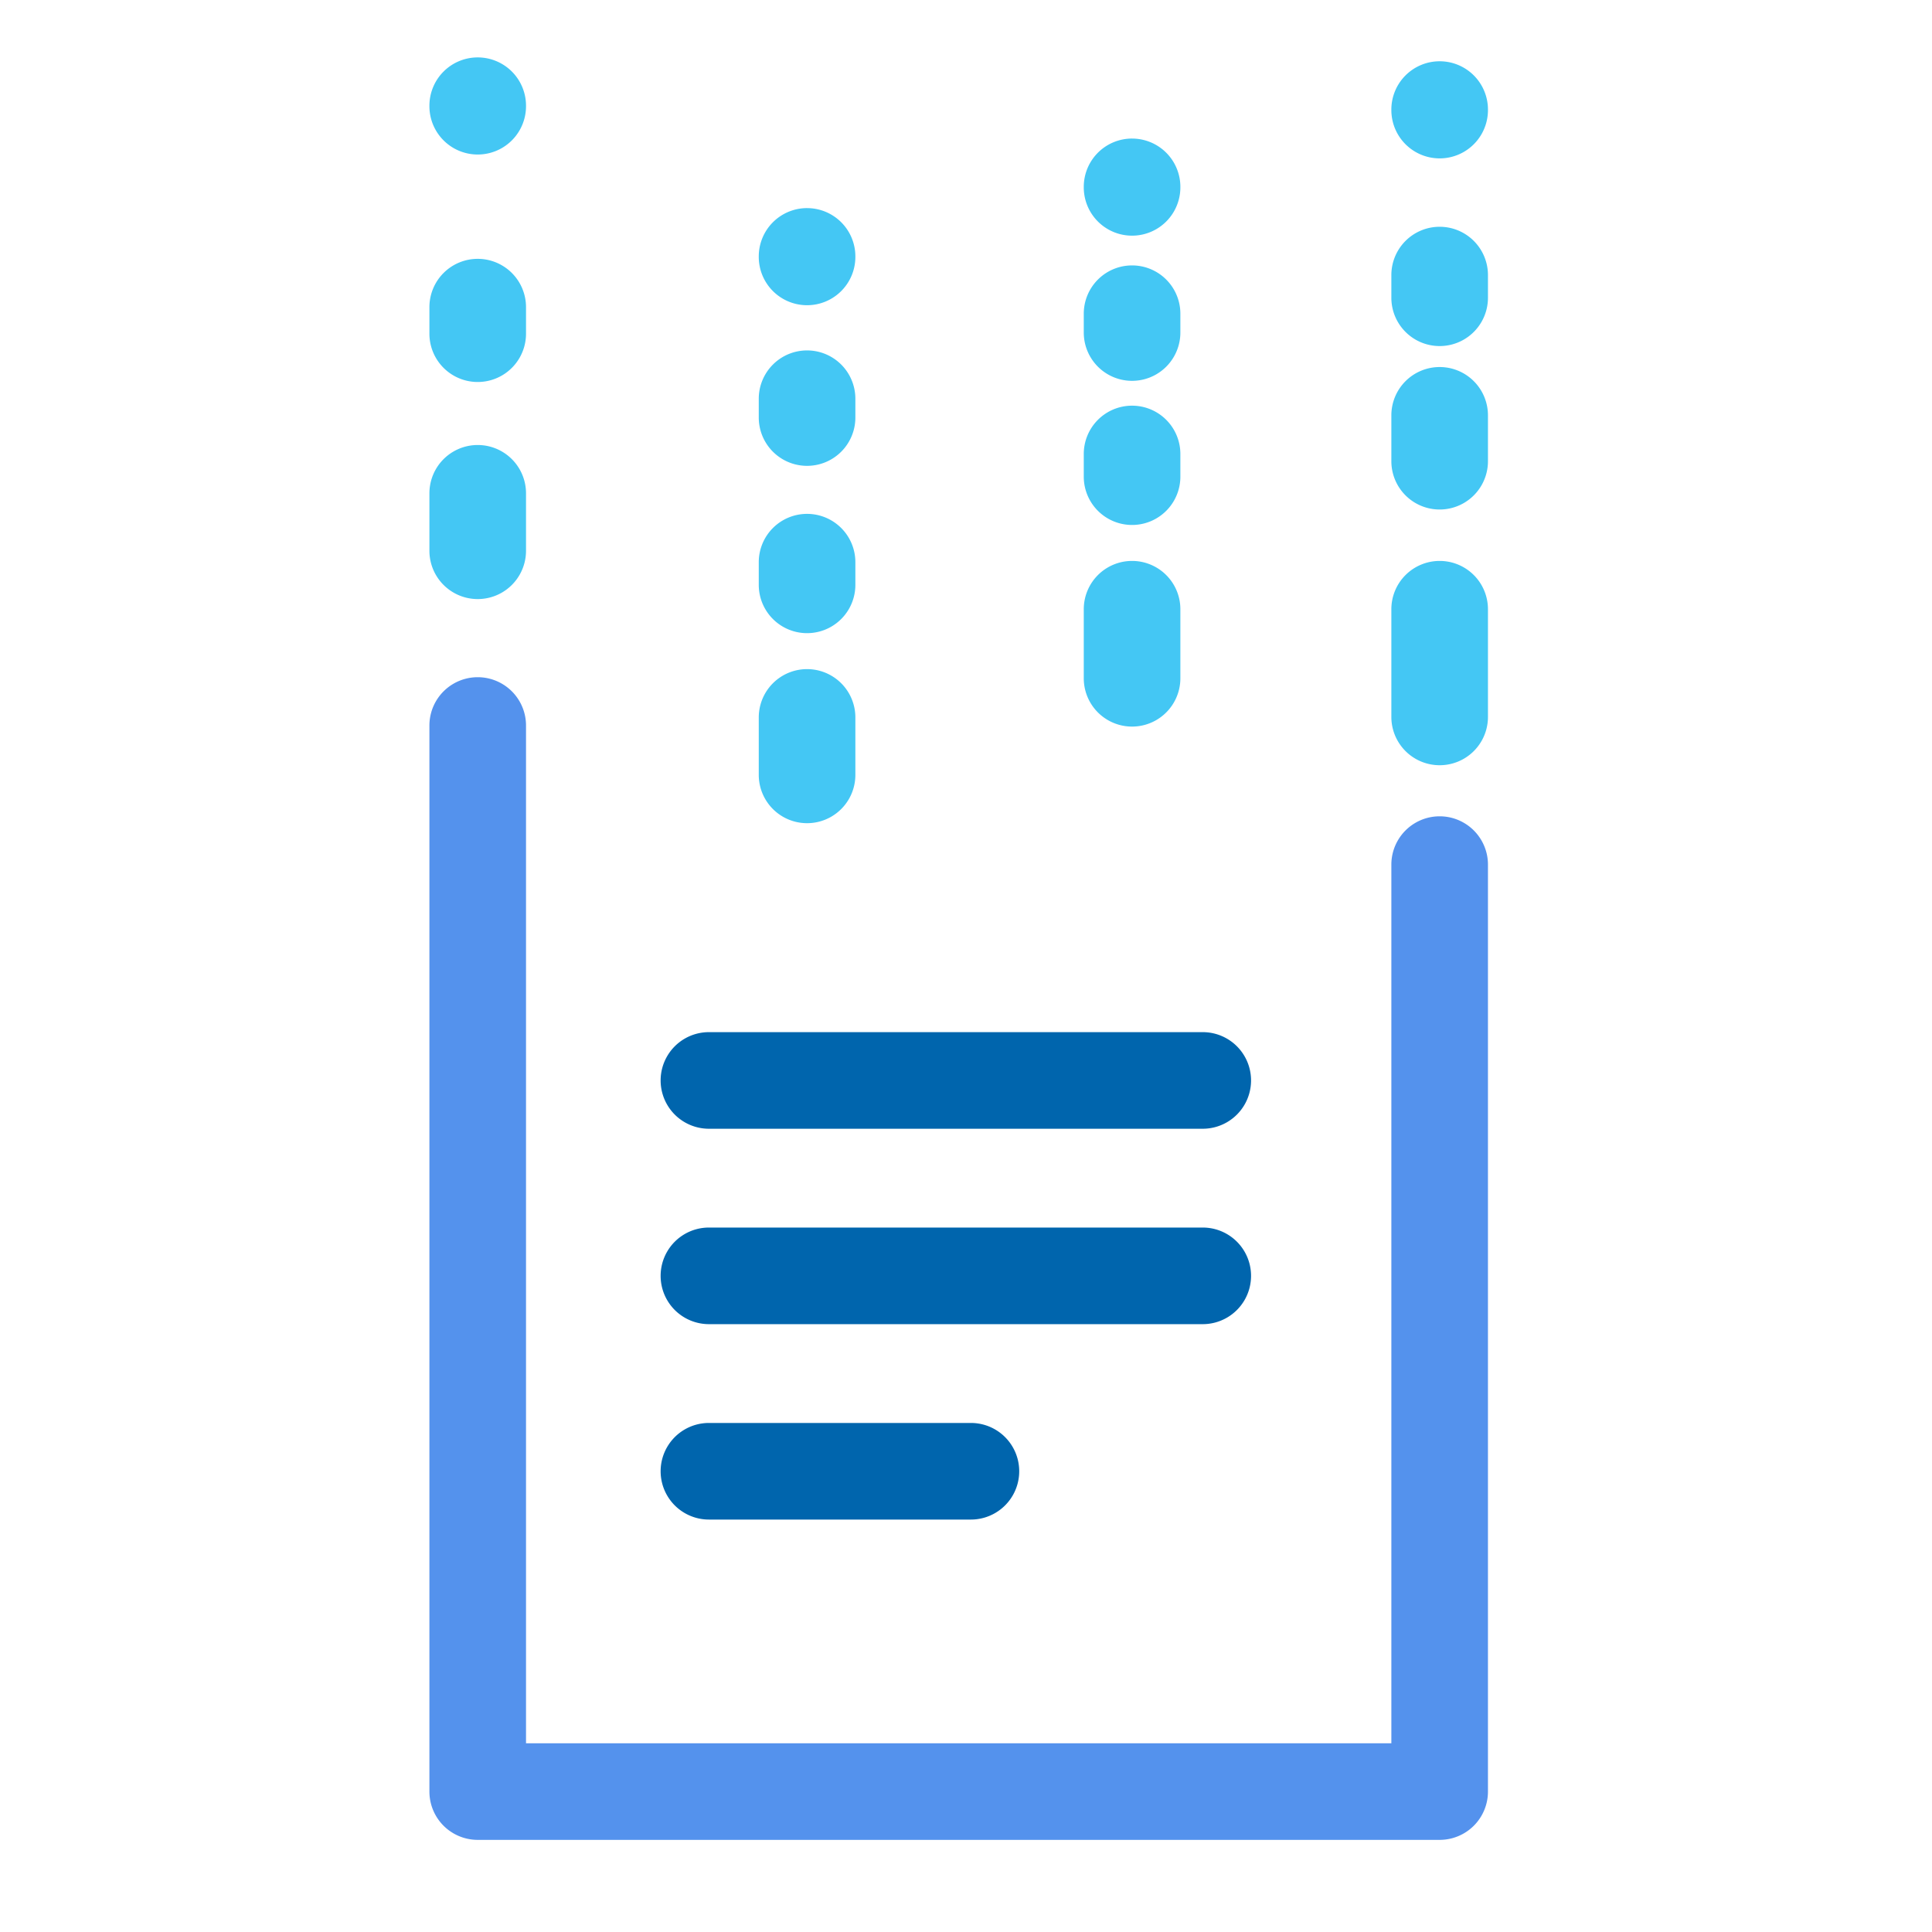 <svg xmlns="http://www.w3.org/2000/svg" width="140" height="140" fill="none"><path fill="#5492ED" d="M104.323 133.324H34.617a3.5 3.5 0 0 1-3.5-3.5V52.573a3.5 3.5 0 0 1 7 0v73.751h62.706V62.653a3.5 3.5 0 0 1 7 0v67.171a3.5 3.5 0 0 1-3.5 3.5Z"/><path fill="#44C7F4" d="M104.323 40.647a3.5 3.5 0 0 0-3.5 3.5v7.804a3.5 3.5 0 0 0 7 0v-7.804a3.5 3.5 0 0 0-3.5-3.5ZM104.323 26.597a3.5 3.5 0 0 0-3.5 3.5v3.324a3.5 3.5 0 1 0 7 0v-3.324a3.5 3.5 0 0 0-3.5-3.5ZM104.323 16.433a3.5 3.5 0 0 0-3.5 3.5v1.644a3.5 3.5 0 0 0 7 0v-1.644a3.5 3.5 0 0 0-3.5-3.5ZM104.323 4.44a3.5 3.5 0 0 0-3.5 3.5v.037a3.5 3.5 0 0 0 7 0V7.94a3.5 3.5 0 0 0-3.5-3.5ZM82.034 40.647a3.5 3.5 0 0 0-3.5 3.5v5.004a3.5 3.5 0 0 0 7 0v-5.004a3.5 3.5 0 0 0-3.5-3.5ZM82.034 29.397a3.5 3.5 0 0 0-3.5 3.5v1.644a3.5 3.5 0 0 0 7 0v-1.644a3.5 3.5 0 0 0-3.5-3.5ZM82.034 19.233a3.5 3.5 0 0 0-3.5 3.5v1.364a3.5 3.5 0 0 0 7 0v-1.364a3.5 3.5 0 0 0-3.5-3.5ZM82.034 10.04a3.5 3.5 0 0 0-3.5 3.5v.037a3.5 3.5 0 0 0 7 0v-.036a3.5 3.5 0 0 0-3.5-3.5ZM58.483 48.487a3.5 3.5 0 0 0-3.5 3.5v4.164a3.5 3.5 0 1 0 7 0v-4.164a3.5 3.5 0 0 0-3.5-3.5ZM58.483 37.237a3.5 3.5 0 0 0-3.5 3.5v1.644a3.5 3.5 0 0 0 7 0v-1.644a3.5 3.5 0 0 0-3.5-3.5ZM58.483 25.393a3.5 3.5 0 0 0-3.5 3.5v1.364a3.5 3.5 0 0 0 7 0v-1.364a3.5 3.5 0 0 0-3.5-3.5ZM58.483 15.08a3.5 3.5 0 0 0-3.5 3.5v.037a3.5 3.5 0 0 0 7 0v-.036a3.5 3.5 0 0 0-3.5-3.5ZM34.617 32.247a3.5 3.5 0 0 0-3.5 3.5v4.164a3.5 3.5 0 1 0 7 0v-4.164a3.5 3.5 0 0 0-3.5-3.5ZM34.617 18.757a3.5 3.5 0 0 0-3.5 3.5v1.924a3.5 3.5 0 0 0 7 0v-1.924a3.5 3.5 0 0 0-3.5-3.5ZM34.617 4.16a3.5 3.5 0 0 0-3.5 3.5v.037a3.5 3.5 0 0 0 7 0V7.66a3.5 3.5 0 0 0-3.5-3.5Z"/><path fill="#0065AD" d="M87.156 81.793H51.372a3.5 3.5 0 0 1 0-7h35.784a3.5 3.5 0 1 1 0 7ZM87.156 95.953H51.372a3.5 3.5 0 1 1 0-7h35.784a3.5 3.5 0 0 1 0 7ZM70.356 110.113H51.372a3.5 3.5 0 1 1 0-7h18.984a3.5 3.5 0 1 1 0 7Z"/></svg>